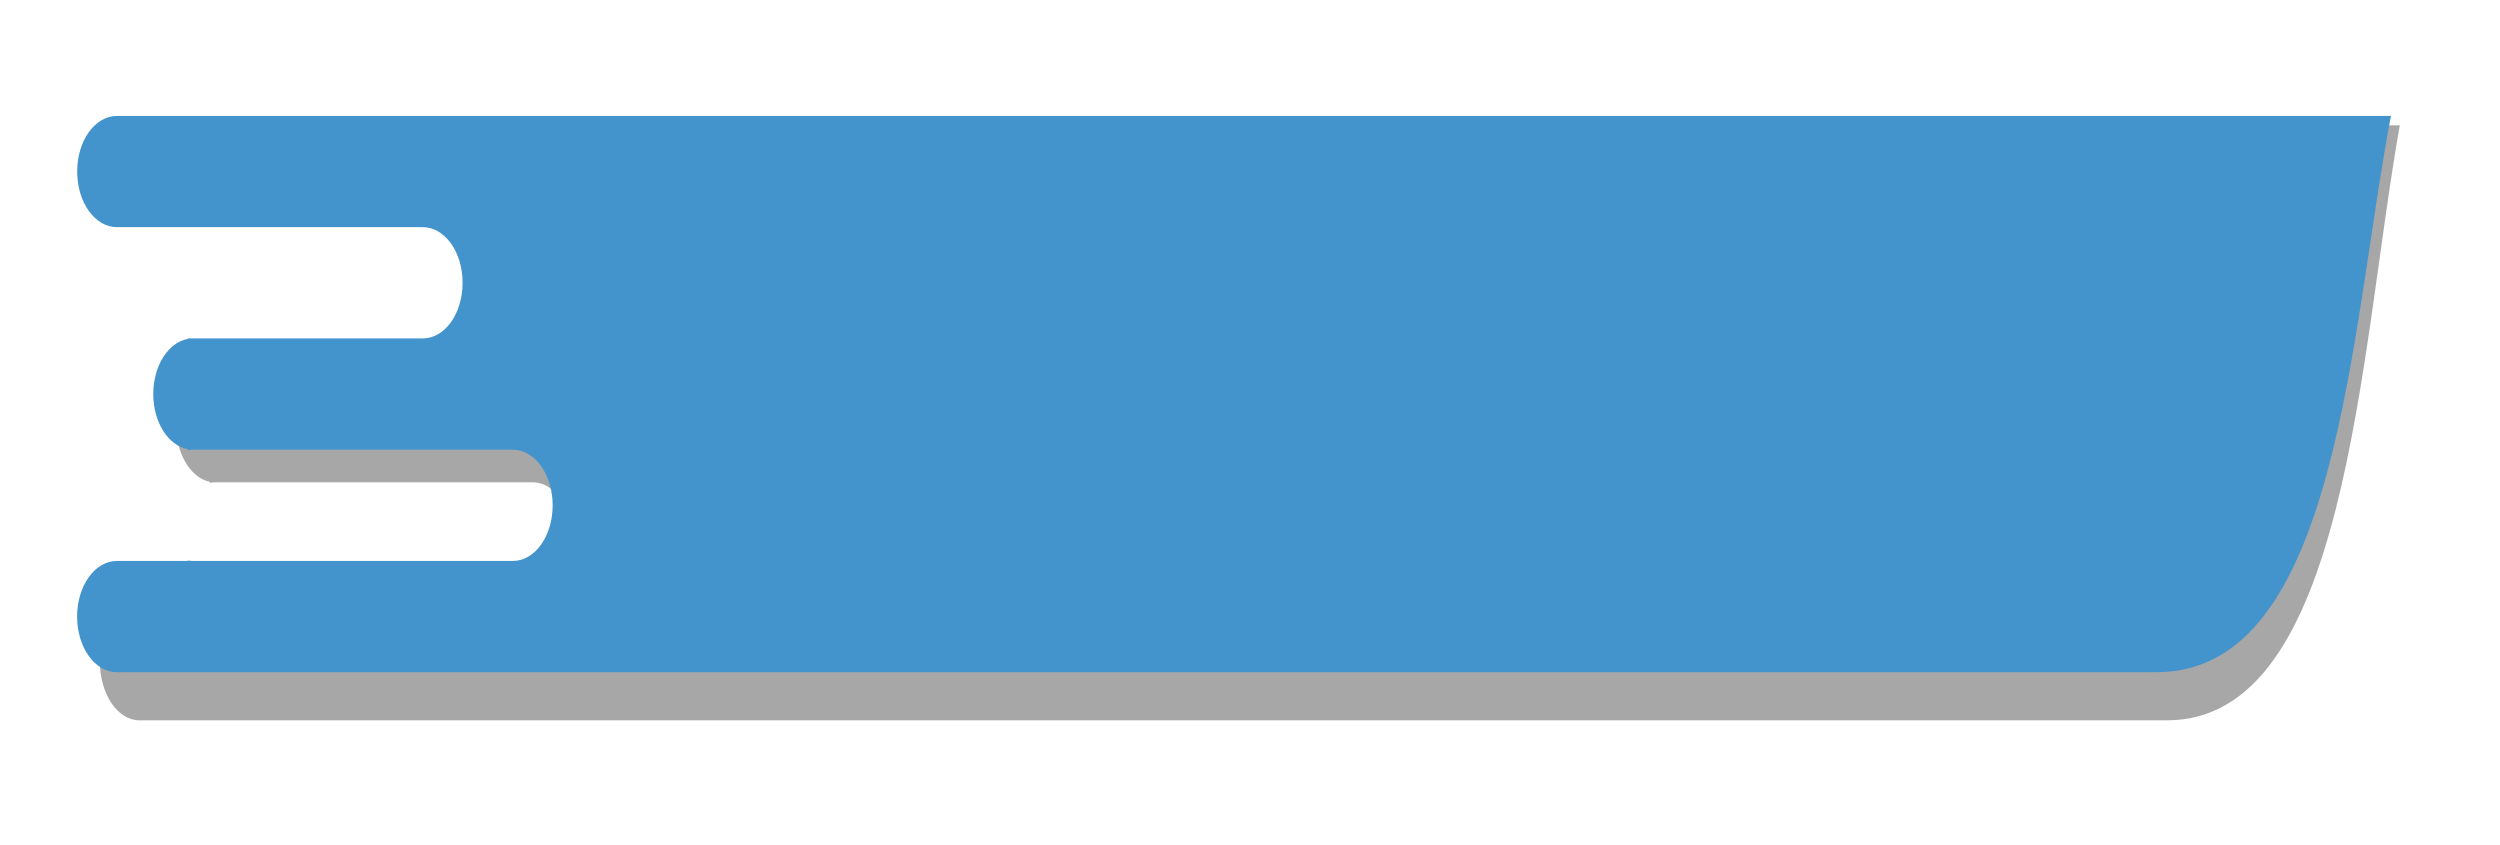 <?xml version="1.0" encoding="UTF-8" standalone="no"?>
<svg
   xmlns:dc="http://purl.org/dc/elements/1.1/"
   xmlns:cc="http://creativecommons.org/ns#"
   xmlns:rdf="http://www.w3.org/1999/02/22-rdf-syntax-ns#"
   xmlns:svg="http://www.w3.org/2000/svg"
   xmlns="http://www.w3.org/2000/svg"
   xmlns:sodipodi="http://sodipodi.sourceforge.net/DTD/sodipodi-0.dtd"
   xmlns:inkscape="http://www.inkscape.org/namespaces/inkscape"
   width="41.171mm"
   height="13.911mm"
   viewBox="0 0 41.171 13.911"
   version="1.1"
   id="svg8"
   sodipodi:docname="pring_bg.svg"
   inkscape:version="0.92.5 (2060ec1f9f, 2020-04-08)">
  <defs
     id="defs2">
    <filter
       inkscape:collect="always"
       style="color-interpolation-filters:sRGB"
       id="filter1244"
       x="-0.043"
       width="1.087"
       y="-0.211"
       height="1.421">
      <feGaussianBlur
         inkscape:collect="always"
         stdDeviation="0.804"
         id="feGaussianBlur1246" />
    </filter>
  </defs>
  <sodipodi:namedview
     id="base"
     pagecolor="#ffffff"
     bordercolor="#666666"
     borderopacity="1.0"
     inkscape:pageopacity="0.0"
     inkscape:pageshadow="2"
     inkscape:zoom="4.3570699"
     inkscape:cx="41.71924"
     inkscape:cy="29.529424"
     inkscape:document-units="mm"
     inkscape:current-layer="layer1"
     inkscape:document-rotation="0"
     showgrid="false"
     showguides="true"
     inkscape:guide-bbox="true"
     inkscape:window-width="1920"
     inkscape:window-height="1025"
     inkscape:window-x="0"
     inkscape:window-y="0"
     inkscape:window-maximized="1" />
  <g
     inkscape:label="Layer 1"
     inkscape:groupmode="layer"
     id="layer1"
     transform="translate(6.406,5.806)">
    <path
       style="fill:#000000;fill-opacity:0.347;stroke-width:0.192;filter:url(#filter1244)"
       d="M 145.953,7.293 142.986,25.801 H 11.152 c 0.311,1.186 1.066,2.065 1.99,2.236 v 0.062 c 0.108,-0.02 0.22,-0.031 0.332,-0.031 h 19.902 c 1.372,0 2.477,1.543 2.477,3.461 0,1.918 -1.104,3.463 -2.477,3.463 H 28.633 13.475 c -0.112,0 -0.224,-0.011 -0.332,-0.031 v 0.031 H 8.73 c -1.372,0 -2.477,1.545 -2.477,3.463 0,1.918 1.104,3.463 2.477,3.463 H 13.143 24.984 135.691 c 11.327,0 12.044,-21.383 14.582,-34.625 z"
       transform="matrix(0.263,0,0,0.283,-6.407,-5.806)"
       id="path1046"
       inkscape:connector-curvature="0"
       inkscape:export-filename="/home/zero/React/diggiart-react-dev/app/assets/icons/print_bg.png"
       inkscape:export-xdpi="96"
       inkscape:export-ydpi="96" />
    <path
       id="rect833"
       style="fill:#4394cd;fill-opacity:1;stroke-width:0.051"
       d="m -4.48,-3.897 c -0.363,0 -0.655,0.409 -0.655,0.916 0,0.508 0.292,0.916 0.655,0.916 h 0.737 0.43 3.87 c 0.363,0 0.655,0.409 0.655,0.916 0,0.508 -0.292,0.916 -0.655,0.916 h -3.783 -0.088 v 0.008 c -0.321,0.059 -0.568,0.442 -0.568,0.908 0,0.466 0.246,0.848 0.568,0.908 v 0.017 c 0.029,-0.005 0.058,-0.008 0.088,-0.008 h 5.266 c 0.363,0 0.655,0.409 0.655,0.916 0,0.508 -0.292,0.916 -0.655,0.916 H 0.786 -3.225 c -0.03,0 -0.059,-0.003 -0.088,-0.008 v 0.008 h -1.168 c -0.363,0 -0.655,0.409 -0.655,0.916 0,0.508 0.292,0.916 0.655,0.916 h 1.168 3.133 29.291 c 2.997,0 3.187,-5.658 3.858,-9.161 H -0.18 -3.313 Z"
       sodipodi:nodetypes="sssccssscccsccsssscsccsssccccccs"
       inkscape:connector-curvature="0"
       inkscape:export-filename="/home/zero/React/diggiart-react-dev/app/assets/icons/print_bg.png"
       inkscape:export-xdpi="96"
       inkscape:export-ydpi="96" />
  </g>
</svg>
